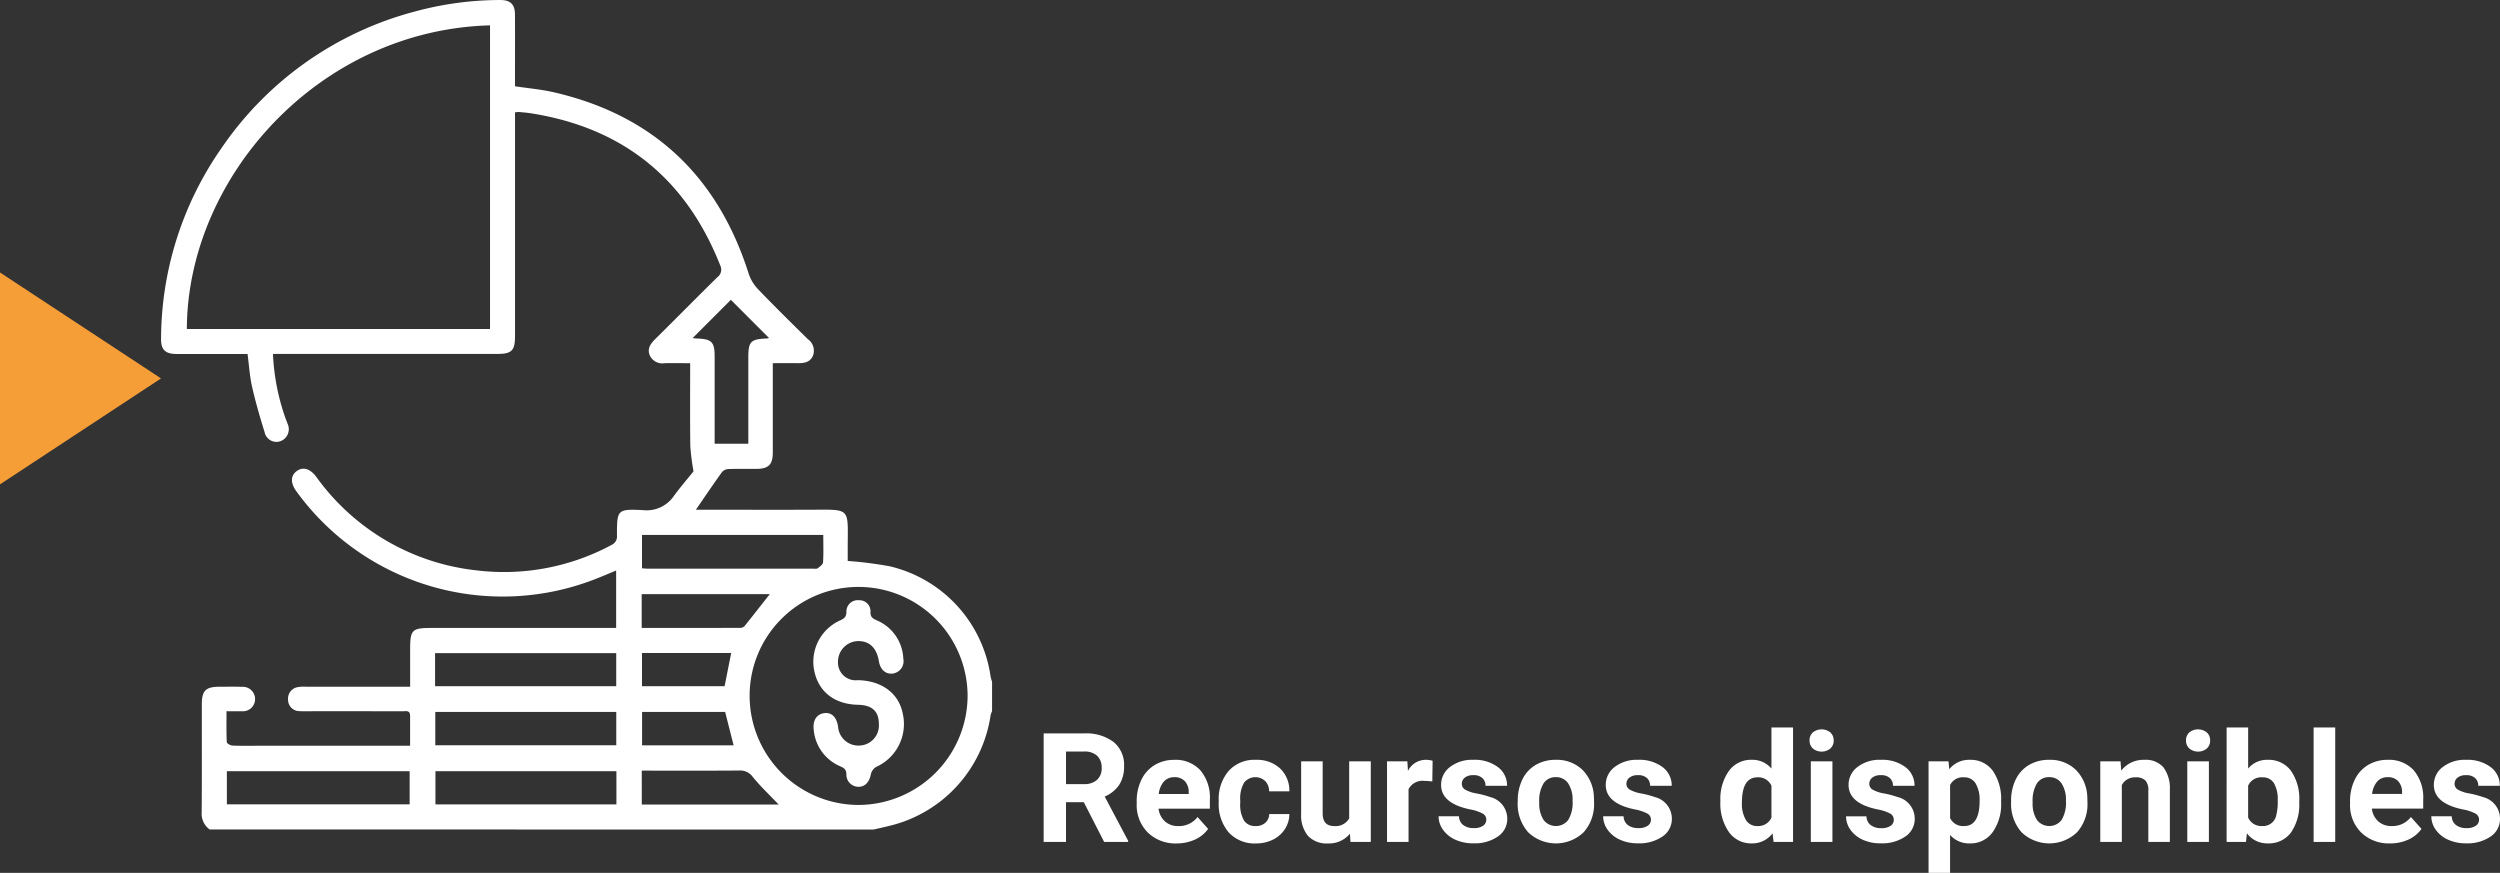 <svg xmlns="http://www.w3.org/2000/svg" width="294.978" height="102.994" viewBox="0 0 294.978 102.994">
  <rect x="0" y="0" width="294.978" height="102.994" fill="#333333" stroke="none"/>
  <g id="Grupo_161554" data-name="Grupo 161554" transform="translate(-255 -5870.754)">
    <path id="Trazado_199656" data-name="Trazado 199656" d="M5.88,14.315h-2.1V19H1.143V6.2H5.9A5.375,5.375,0,0,1,9.4,7.214a3.488,3.488,0,0,1,1.23,2.856,3.937,3.937,0,0,1-.567,2.184,3.866,3.866,0,0,1-1.718,1.393l2.769,5.229V19H8.279Zm-2.1-2.136H5.906a2.178,2.178,0,0,0,1.538-.505,1.806,1.806,0,0,0,.545-1.393,1.933,1.933,0,0,0-.514-1.424A2.137,2.137,0,0,0,5.9,8.339H3.779Zm13.061,7a4.668,4.668,0,0,1-3.406-1.283,4.561,4.561,0,0,1-1.314-3.419v-.246a5.745,5.745,0,0,1,.554-2.562,4.064,4.064,0,0,1,1.569-1.74,4.4,4.4,0,0,1,2.316-.611,3.947,3.947,0,0,1,3.072,1.23,5,5,0,0,1,1.121,3.489v1.037H14.7a2.36,2.36,0,0,0,.743,1.494,2.245,2.245,0,0,0,1.569.563A2.742,2.742,0,0,0,19.3,16.064l1.248,1.4A3.813,3.813,0,0,1,19,18.723,5.075,5.075,0,0,1,16.84,19.176Zm-.29-7.813a1.587,1.587,0,0,0-1.226.512,2.651,2.651,0,0,0-.6,1.466h3.533v-.2a1.891,1.891,0,0,0-.457-1.311A1.638,1.638,0,0,0,16.55,11.362Zm9.6,5.766a1.666,1.666,0,0,0,1.143-.387,1.355,1.355,0,0,0,.457-1.028h2.382a3.258,3.258,0,0,1-.527,1.771,3.48,3.48,0,0,1-1.419,1.248,4.442,4.442,0,0,1-1.991.444,4.129,4.129,0,0,1-3.217-1.3A5.13,5.13,0,0,1,21.8,14.3v-.167a5.071,5.071,0,0,1,1.169-3.507,4.08,4.08,0,0,1,3.208-1.31,4,4,0,0,1,2.861,1.015,3.594,3.594,0,0,1,1.094,2.7H27.747a1.745,1.745,0,0,0-.457-1.206,1.7,1.7,0,0,0-2.5.183,3.749,3.749,0,0,0-.453,2.1v.264a3.8,3.8,0,0,0,.448,2.113A1.549,1.549,0,0,0,26.147,17.128Zm11.127.905a3.185,3.185,0,0,1-2.6,1.143,3,3,0,0,1-2.333-.879,3.752,3.752,0,0,1-.822-2.575V9.49h2.54v6.151q0,1.487,1.354,1.487a1.834,1.834,0,0,0,1.775-.9V9.49h2.549V19H37.345ZM47,11.872a6.9,6.9,0,0,0-.914-.07,1.86,1.86,0,0,0-1.89.976V19h-2.54V9.49h2.4l.07,1.134a2.354,2.354,0,0,1,2.118-1.31,2.662,2.662,0,0,1,.791.114Zm6.372,4.5a.818.818,0,0,0-.461-.734,5.241,5.241,0,0,0-1.481-.479q-3.393-.712-3.393-2.883a2.613,2.613,0,0,1,1.05-2.114,4.237,4.237,0,0,1,2.747-.848,4.56,4.56,0,0,1,2.9.853,2.687,2.687,0,0,1,1.085,2.215h-2.54a1.229,1.229,0,0,0-.352-.9,1.488,1.488,0,0,0-1.1-.356,1.52,1.52,0,0,0-.993.29.916.916,0,0,0-.352.738.783.783,0,0,0,.4.681,4.114,4.114,0,0,0,1.349.448,11.019,11.019,0,0,1,1.6.426,2.628,2.628,0,0,1,2.013,2.558,2.481,2.481,0,0,1-1.116,2.1,4.815,4.815,0,0,1-2.883.8,5.029,5.029,0,0,1-2.123-.426,3.561,3.561,0,0,1-1.455-1.169,2.716,2.716,0,0,1-.527-1.6h2.408a1.326,1.326,0,0,0,.5,1.037,1.987,1.987,0,0,0,1.248.36,1.839,1.839,0,0,0,1.1-.277A.861.861,0,0,0,53.367,16.372Zm3.709-2.215a5.64,5.64,0,0,1,.545-2.522A3.989,3.989,0,0,1,59.19,9.921a4.577,4.577,0,0,1,2.377-.606,4.33,4.33,0,0,1,3.142,1.178,4.727,4.727,0,0,1,1.358,3.2l.018.65a4.97,4.97,0,0,1-1.222,3.511,4.735,4.735,0,0,1-6.561,0,5.058,5.058,0,0,1-1.226-3.586Zm2.54.18a3.555,3.555,0,0,0,.51,2.073,1.831,1.831,0,0,0,2.9.009,3.89,3.89,0,0,0,.519-2.267,3.519,3.519,0,0,0-.519-2.06,1.686,1.686,0,0,0-1.459-.731,1.658,1.658,0,0,0-1.441.726A3.955,3.955,0,0,0,59.616,14.338ZM72.8,16.372a.818.818,0,0,0-.461-.734,5.241,5.241,0,0,0-1.481-.479q-3.393-.712-3.393-2.883a2.613,2.613,0,0,1,1.05-2.114,4.237,4.237,0,0,1,2.747-.848,4.56,4.56,0,0,1,2.9.853,2.687,2.687,0,0,1,1.085,2.215H72.7a1.229,1.229,0,0,0-.352-.9,1.488,1.488,0,0,0-1.1-.356,1.52,1.52,0,0,0-.993.29.916.916,0,0,0-.352.738.783.783,0,0,0,.4.681,4.114,4.114,0,0,0,1.349.448,11.019,11.019,0,0,1,1.6.426,2.628,2.628,0,0,1,2.013,2.558,2.481,2.481,0,0,1-1.116,2.1,4.815,4.815,0,0,1-2.883.8,5.029,5.029,0,0,1-2.123-.426,3.561,3.561,0,0,1-1.455-1.169,2.716,2.716,0,0,1-.527-1.6h2.408a1.326,1.326,0,0,0,.5,1.037,1.987,1.987,0,0,0,1.248.36,1.839,1.839,0,0,0,1.1-.277A.861.861,0,0,0,72.8,16.372Zm8.191-2.2a5.731,5.731,0,0,1,1-3.542,3.237,3.237,0,0,1,2.729-1.318,2.913,2.913,0,0,1,2.294,1.037V5.5h2.549V19H87.267l-.123-1.011A2.989,2.989,0,0,1,84.7,19.176a3.228,3.228,0,0,1-2.694-1.323A5.916,5.916,0,0,1,80.991,14.175Zm2.54.189A3.754,3.754,0,0,0,84,16.415a1.517,1.517,0,0,0,1.354.713,1.7,1.7,0,0,0,1.661-.995V12.375a1.675,1.675,0,0,0-1.644-.995Q83.531,11.38,83.531,14.364ZM94.21,19H91.661V9.49H94.21Zm-2.7-11.971a1.251,1.251,0,0,1,.382-.94,1.648,1.648,0,0,1,2.079,0,1.244,1.244,0,0,1,.387.94,1.247,1.247,0,0,1-.391.949,1.629,1.629,0,0,1-2.065,0A1.247,1.247,0,0,1,91.512,7.029Zm9.94,9.343a.818.818,0,0,0-.461-.734,5.241,5.241,0,0,0-1.481-.479q-3.393-.712-3.393-2.883a2.613,2.613,0,0,1,1.05-2.114,4.237,4.237,0,0,1,2.747-.848,4.56,4.56,0,0,1,2.9.853,2.687,2.687,0,0,1,1.085,2.215h-2.54a1.229,1.229,0,0,0-.352-.9,1.488,1.488,0,0,0-1.1-.356,1.52,1.52,0,0,0-.993.29.916.916,0,0,0-.352.738.783.783,0,0,0,.4.681,4.114,4.114,0,0,0,1.349.448,11.019,11.019,0,0,1,1.6.426,2.628,2.628,0,0,1,2.013,2.558,2.481,2.481,0,0,1-1.116,2.1,4.815,4.815,0,0,1-2.883.8A5.029,5.029,0,0,1,97.8,18.75a3.561,3.561,0,0,1-1.455-1.169,2.716,2.716,0,0,1-.527-1.6h2.408a1.326,1.326,0,0,0,.5,1.037,1.987,1.987,0,0,0,1.248.36,1.839,1.839,0,0,0,1.1-.277A.861.861,0,0,0,101.452,16.372Zm12.665-2.039a5.7,5.7,0,0,1-1,3.52,3.2,3.2,0,0,1-2.694,1.323,2.963,2.963,0,0,1-2.329-1v4.482h-2.54V9.49h2.355l.088.932a2.985,2.985,0,0,1,2.408-1.107,3.22,3.22,0,0,1,2.733,1.3,5.858,5.858,0,0,1,.976,3.586Zm-2.54-.185a3.743,3.743,0,0,0-.47-2.048,1.532,1.532,0,0,0-1.367-.721,1.663,1.663,0,0,0-1.644.914v3.894a1.692,1.692,0,0,0,1.661.94Q111.577,17.128,111.577,14.148Zm3.718.009a5.64,5.64,0,0,1,.545-2.522,3.989,3.989,0,0,1,1.569-1.714,4.577,4.577,0,0,1,2.377-.606,4.33,4.33,0,0,1,3.142,1.178,4.727,4.727,0,0,1,1.358,3.2l.018.65a4.97,4.97,0,0,1-1.222,3.511,4.735,4.735,0,0,1-6.561,0,5.058,5.058,0,0,1-1.226-3.586Zm2.54.18a3.555,3.555,0,0,0,.51,2.073,1.831,1.831,0,0,0,2.9.009,3.89,3.89,0,0,0,.519-2.267,3.519,3.519,0,0,0-.519-2.06,1.686,1.686,0,0,0-1.459-.731,1.658,1.658,0,0,0-1.441.726A3.955,3.955,0,0,0,117.835,14.338ZM128.206,9.49l.079,1.1a3.32,3.32,0,0,1,2.733-1.274,2.759,2.759,0,0,1,2.25.888,4.142,4.142,0,0,1,.756,2.654V19h-2.54V12.918a1.648,1.648,0,0,0-.352-1.173,1.574,1.574,0,0,0-1.169-.365,1.747,1.747,0,0,0-1.608.914V19h-2.54V9.49ZM138.63,19h-2.549V9.49h2.549Zm-2.7-11.971a1.251,1.251,0,0,1,.382-.94,1.648,1.648,0,0,1,2.079,0,1.244,1.244,0,0,1,.387.94,1.247,1.247,0,0,1-.391.949,1.629,1.629,0,0,1-2.065,0A1.247,1.247,0,0,1,135.932,7.029Zm13.359,7.3a5.758,5.758,0,0,1-.976,3.564,3.231,3.231,0,0,1-2.725,1.279,2.969,2.969,0,0,1-2.47-1.187L143.007,19h-2.285V5.5h2.54v4.843a2.893,2.893,0,0,1,2.312-1.028,3.258,3.258,0,0,1,2.729,1.279,5.767,5.767,0,0,1,.989,3.6Zm-2.54-.185a3.783,3.783,0,0,0-.457-2.1,1.545,1.545,0,0,0-1.362-.664,1.676,1.676,0,0,0-1.67.993v3.753a1.7,1.7,0,0,0,1.688,1,1.568,1.568,0,0,0,1.617-1.213A6.257,6.257,0,0,0,146.751,14.148ZM153.536,19h-2.549V5.5h2.549Zm6.469.176a4.668,4.668,0,0,1-3.406-1.283,4.561,4.561,0,0,1-1.314-3.419v-.246a5.745,5.745,0,0,1,.554-2.562,4.064,4.064,0,0,1,1.569-1.74,4.4,4.4,0,0,1,2.316-.611,3.947,3.947,0,0,1,3.072,1.23,5,5,0,0,1,1.121,3.489v1.037H157.86a2.36,2.36,0,0,0,.743,1.494,2.245,2.245,0,0,0,1.569.563,2.742,2.742,0,0,0,2.294-1.063l1.248,1.4a3.813,3.813,0,0,1-1.547,1.261A5.075,5.075,0,0,1,160,19.176Zm-.29-7.813a1.587,1.587,0,0,0-1.226.512,2.651,2.651,0,0,0-.6,1.466h3.533v-.2a1.891,1.891,0,0,0-.457-1.311A1.638,1.638,0,0,0,159.715,11.362Zm10.793,5.01a.818.818,0,0,0-.461-.734,5.241,5.241,0,0,0-1.481-.479q-3.393-.712-3.393-2.883a2.613,2.613,0,0,1,1.05-2.114,4.237,4.237,0,0,1,2.747-.848,4.56,4.56,0,0,1,2.9.853,2.687,2.687,0,0,1,1.085,2.215h-2.54a1.229,1.229,0,0,0-.352-.9,1.488,1.488,0,0,0-1.1-.356,1.52,1.52,0,0,0-.993.29.916.916,0,0,0-.352.738.783.783,0,0,0,.4.681,4.114,4.114,0,0,0,1.349.448,11.019,11.019,0,0,1,1.6.426,2.628,2.628,0,0,1,2.013,2.558,2.481,2.481,0,0,1-1.116,2.1,4.815,4.815,0,0,1-2.883.8,5.029,5.029,0,0,1-2.123-.426,3.561,3.561,0,0,1-1.455-1.169,2.716,2.716,0,0,1-.527-1.6h2.408a1.326,1.326,0,0,0,.5,1.037,1.987,1.987,0,0,0,1.248.36,1.839,1.839,0,0,0,1.1-.277A.861.861,0,0,0,170.508,16.372Z" transform="translate(377 5951.092)" fill="#fff"/>
    <path id="Trazado_199655" data-name="Trazado 199655" d="M12.5,0,25,19H0Z" transform="translate(274 5902.904) rotate(90)" fill="#f59d36"/>
    <g id="_3Ca0nq.tif" data-name="3Ca0nq.tif" transform="translate(300.649 6462.146)">
      <g id="Grupo_161523" data-name="Grupo 161523" transform="translate(-26.649 -591.391)">
        <path id="Trazado_199614" data-name="Trazado 199614" d="M-20.91-493.521a2.281,2.281,0,0,1-.941-2.048c.032-4.245.012-8.491.016-12.736,0-1.593.463-2.051,2.052-2.056.894,0,1.788-.023,2.681.008a1.452,1.452,0,0,1,1.552,1.468,1.441,1.441,0,0,1-1.59,1.412c-.54.016-1.081,0-1.783,0,0,1.251-.025,2.451.031,3.647.007.152.435.4.677.405,1.052.045,2.106.021,3.159.021H2.739c0-1.263,0-2.4,0-3.543,0-.682-.511-.523-.893-.524q-5.65-.011-11.3-.005c-.287,0-.576.009-.862-.013a1.338,1.338,0,0,1-1.344-1.355,1.375,1.375,0,0,1,1.213-1.487,3.993,3.993,0,0,1,.859-.036q5.6,0,11.2,0H2.744c0-1.5,0-2.9,0-4.3,0-2.45.183-2.637,2.585-2.637H27.05v-6.776c-.755.312-1.477.622-2.207.911A30.052,30.052,0,0,1-10.663-533.4c-.71-.968-.719-1.816-.023-2.372.73-.583,1.61-.355,2.343.628A26.827,26.827,0,0,0,10.6-524.091,26.773,26.773,0,0,0,26.52-527.1a1.085,1.085,0,0,0,.624-1.134c.009-3.012.025-3.117,3.065-2.969a3.879,3.879,0,0,0,3.653-1.672c.814-1.1,1.707-2.141,2.317-2.9a28.1,28.1,0,0,1-.378-2.981c-.04-3.217-.016-6.436-.016-9.783-1.05,0-2.027-.012-3,0a1.635,1.635,0,0,1-1.753-.889c-.347-.8.055-1.386.618-1.943,2.451-2.425,4.872-4.88,7.33-7.3a1.116,1.116,0,0,0,.355-1.4c-4.034-10.222-11.447-16.228-22.311-17.95-.472-.075-.95-.112-1.426-.155a3.273,3.273,0,0,0-.479.041v1.135q0,12.641,0,25.282c0,1.692-.392,2.085-2.079,2.085H-13.441A26.053,26.053,0,0,0-12-542.146c.082.241.186.475.265.717a1.509,1.509,0,0,1-.776,2.075,1.426,1.426,0,0,1-1.922-1.065c-.548-1.762-1.064-3.538-1.473-5.335-.28-1.232-.354-2.51-.534-3.872h-5.436c-.99,0-1.979.007-2.969,0-1.3-.011-1.818-.51-1.8-1.787a39.5,39.5,0,0,1,7.1-22.459,39.936,39.936,0,0,1,22.69-16.118,38.509,38.509,0,0,1,10.208-1.4c1.229-.007,1.756.506,1.761,1.731.011,2.807,0,5.613,0,8.447,1.551.235,3.075.366,4.55.7,11.746,2.7,19.343,9.892,23,21.333a4.875,4.875,0,0,0,1.062,1.838c1.942,2.028,3.946,4,5.947,5.97a1.665,1.665,0,0,1,.6,1.951c-.323.76-1.013.889-1.759.879-.952-.013-1.9,0-2.98,0v1.572c0,3,0,6,0,9,0,1.393-.51,1.89-1.915,1.9-1.085.007-2.172-.02-3.255.017a1.136,1.136,0,0,0-.8.327c-1.038,1.438-2.029,2.911-3.107,4.477h.96c4.214,0,8.427.013,12.641,0,4.709-.019,4.33-.273,4.316,4.365,0,.6,0,1.2,0,1.679a46.353,46.353,0,0,1,4.921.622,15.623,15.623,0,0,1,11.935,13,5.443,5.443,0,0,0,.176.637v3.448a3.059,3.059,0,0,0-.176.523,15.782,15.782,0,0,1-11.788,12.989c-.669.17-1.345.314-2.018.47ZM12.171-588.4c-20.2.54-35.707,17.931-35.774,35.824H12.171ZM42.8-509.262A12.887,12.887,0,0,0,55.65-496.414a12.932,12.932,0,0,0,12.87-12.849A12.888,12.888,0,0,0,55.6-522.14,12.839,12.839,0,0,0,42.8-509.262Zm-61.68,12.774H2.686V-500.4H-18.881ZM5.685-510.426H27.06v-3.9H5.685Zm.027,6.967H27.066v-3.933H5.712Zm21.37,3.058H5.729v3.921H27.083Zm24.409-27.876H30.1v3.938c.257.018.446.043.636.043q9.763,0,19.527,0c.191,0,.434.053.562-.042.256-.191.622-.454.639-.709C51.533-526.094,51.491-527.148,51.491-528.278ZM36.076-551.5c.217.021.368.044.521.049,1.725.06,2.074.41,2.075,2.1q0,4.644,0,9.289v1.025h3.974v-1.114q0-4.549,0-9.1c0-1.837.291-2.13,2.159-2.2a.986.986,0,0,0,.282-.061l-4.5-4.505Zm-6,55.038H46.23c-1.041-1.093-2.128-2.118-3.065-3.266a1.8,1.8,0,0,0-1.6-.749c-3.478.029-6.956.013-10.434.013H30.073ZM30.065-517.3c3.952,0,7.8,0,11.648-.009a.7.7,0,0,0,.49-.21c1-1.246,1.985-2.509,2.976-3.771H30.065Zm10.846,13.852-1-3.945h-9.8v3.945Zm-.286-10.893H30.1v3.914h9.747Z" transform="translate(26.649 591.391)" fill="#fff"/>
        <path id="Trazado_199615" data-name="Trazado 199615" d="M382.134-207.772c0-1.484-.8-2.222-2.454-2.256-2.633-.054-4.47-1.375-5.085-3.656a5.343,5.343,0,0,1,2.941-6.286c.47-.215.759-.384.77-1a1.339,1.339,0,0,1,1.485-1.393,1.3,1.3,0,0,1,1.353,1.417c-.01.57.273.738.714.943a5.122,5.122,0,0,1,3.161,4.536,1.468,1.468,0,0,1-1.23,1.752c-.849.112-1.487-.453-1.655-1.466-.248-1.5-1.039-2.311-2.293-2.36a2.423,2.423,0,0,0-2.528,2.428,2.086,2.086,0,0,0,2.332,2.182c2.8.045,4.822,1.532,5.3,3.9a5.546,5.546,0,0,1-3.132,6.336,1.364,1.364,0,0,0-.623.869c-.171.9-.68,1.48-1.462,1.476a1.431,1.431,0,0,1-1.424-1.493c-.011-.583-.305-.734-.734-.931a5.158,5.158,0,0,1-3.118-4.271c-.149-1.149.359-1.9,1.268-2,.855-.1,1.44.489,1.605,1.611a2.4,2.4,0,0,0,2.629,2.209A2.366,2.366,0,0,0,382.134-207.772Z" transform="translate(-297.437 293.185)" fill="#fff"/>
      </g>
    </g>
  </g>
</svg>
